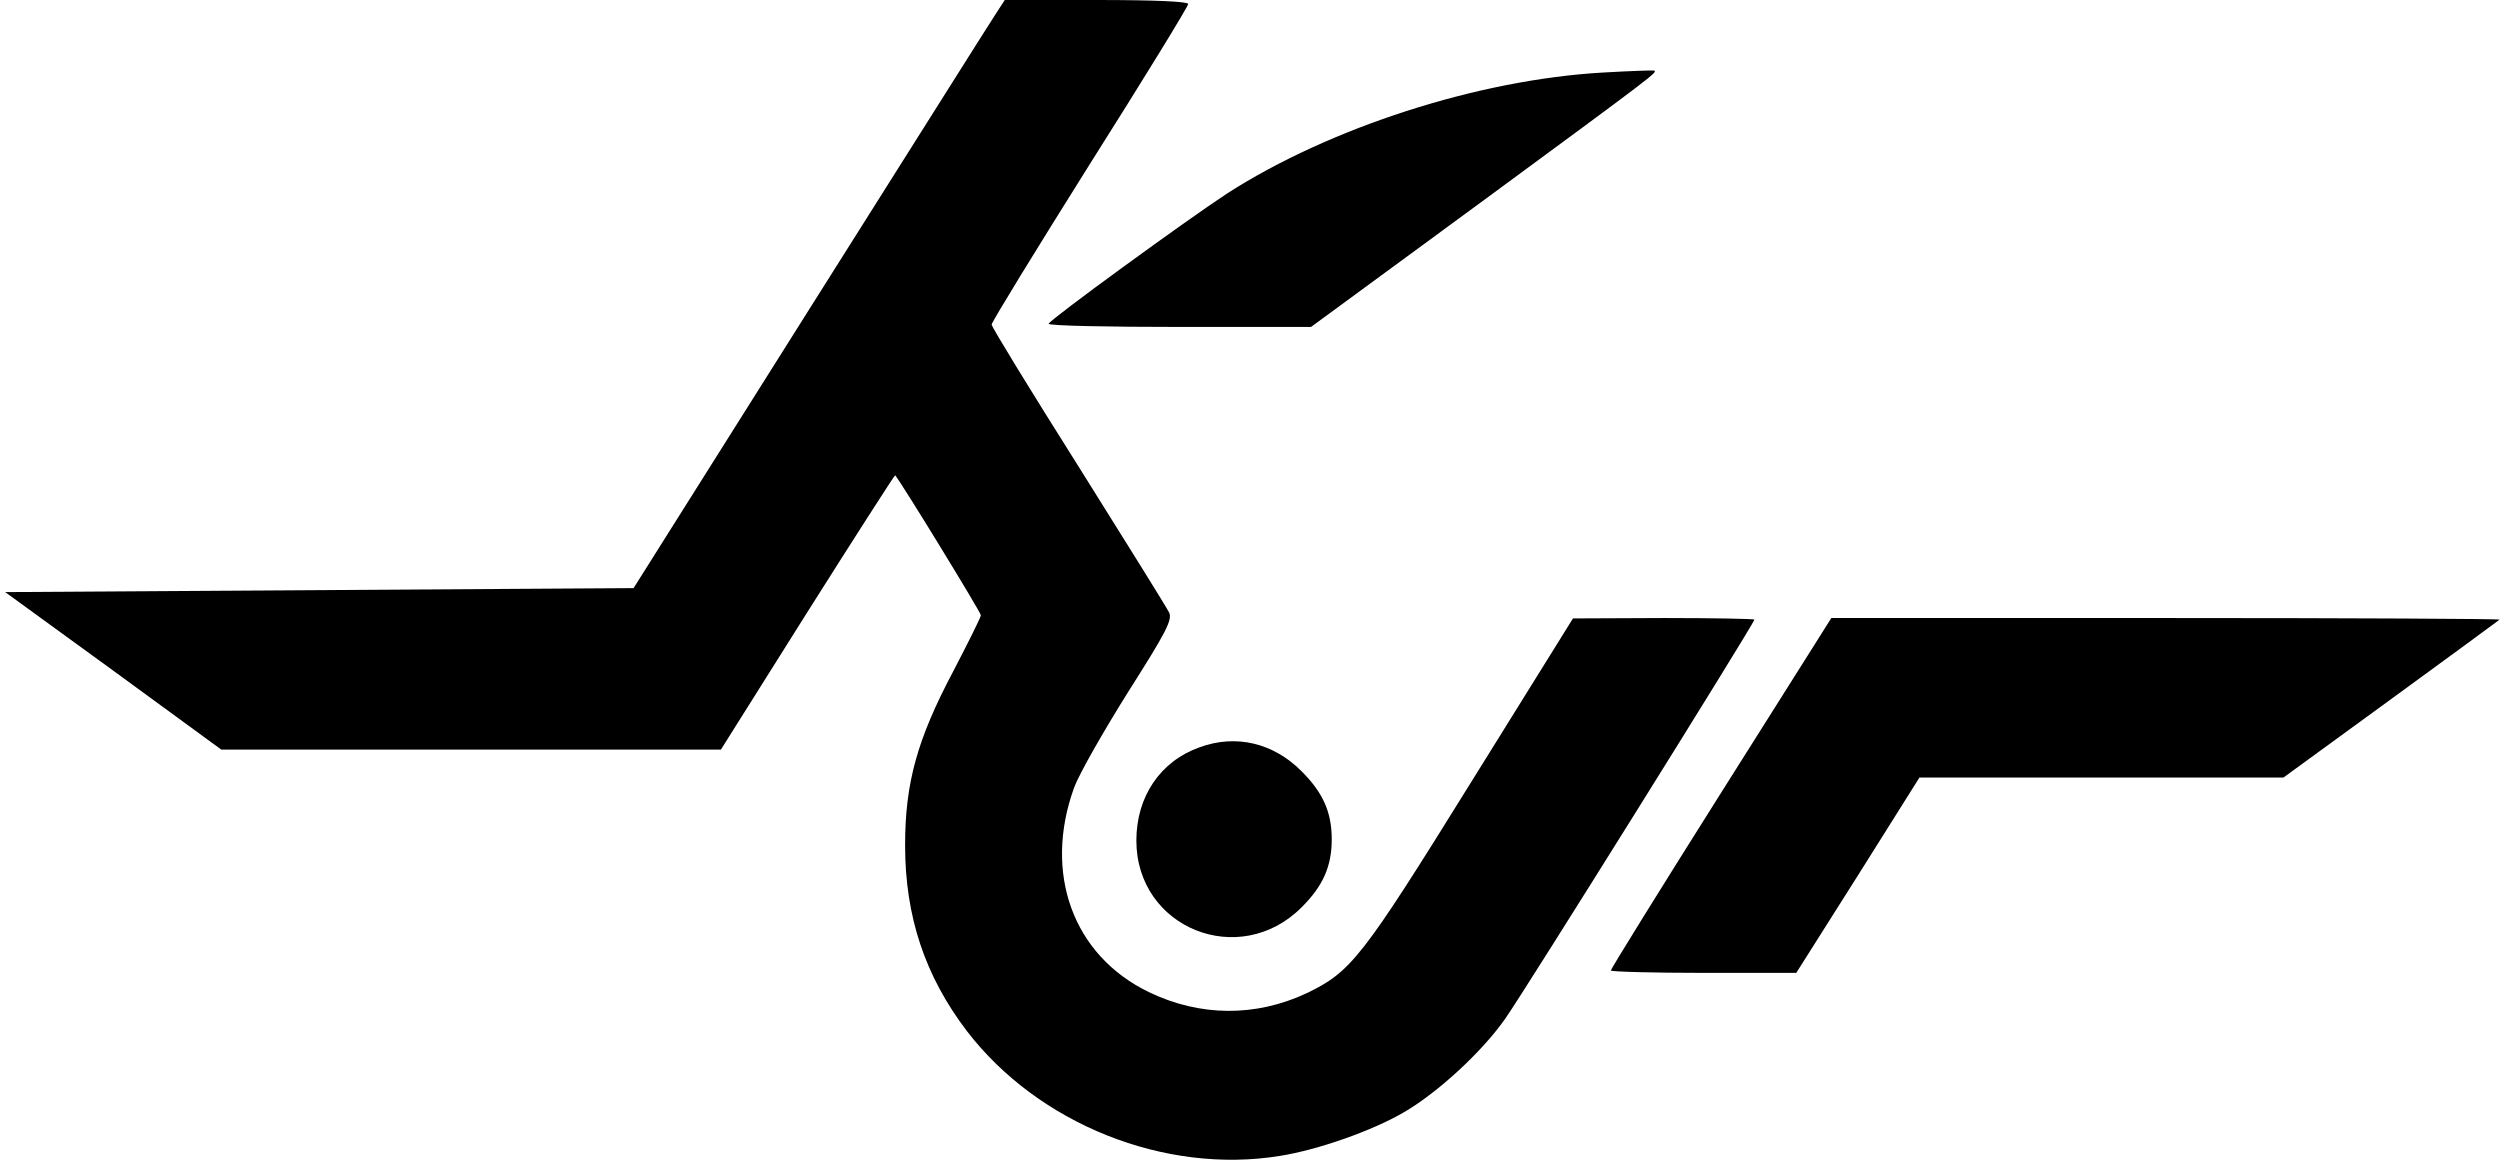 <?xml version="1.0" standalone="no"?>
<!DOCTYPE svg PUBLIC "-//W3C//DTD SVG 20010904//EN"
 "http://www.w3.org/TR/2001/REC-SVG-20010904/DTD/svg10.dtd">
<svg version="1.0" xmlns="http://www.w3.org/2000/svg"
 width="627pt" height="291pt" viewBox="0 0 627 291"
 preserveAspectRatio="xMidYMid meet">

<g transform="translate(0,291) scale(0.1,-0.1)"
fill="#000000" stroke="none">
<path d="M2496 2873 c-14 -21 -223 -353 -466 -738 l-441 -700 -788 -5 -788 -5
271 -197 271 -198 626 0 627 0 217 345 c120 190 219 344 220 343 15 -17 215
-344 215 -351 0 -5 -32 -69 -70 -142 -90 -170 -120 -279 -120 -435 0 -179 50
-328 155 -466 179 -233 496 -360 785 -313 95 15 232 63 312 110 84 49 195 151
253 234 43 60 625 992 625 1001 0 2 -102 4 -227 4 l-228 -1 -255 -410 c-275
-443 -301 -476 -413 -530 -128 -60 -268 -59 -396 3 -190 92 -265 298 -187 513
12 33 73 140 135 239 96 151 112 182 103 200 -5 11 -108 176 -227 366 -120
190 -218 350 -218 356 0 6 111 187 246 402 136 215 247 396 247 402 0 6 -79
10 -230 10 l-230 0 -24 -37z"/>
<path d="M4019 2728 c-312 -18 -684 -138 -941 -303 -101 -66 -447 -318 -448
-327 0 -5 148 -8 329 -8 l329 0 424 311 c446 328 444 327 437 332 -2 1 -61 -1
-130 -5z"/>
<path d="M4316 921 c-152 -241 -276 -441 -276 -445 0 -3 105 -6 233 -6 l232 0
155 245 154 245 456 0 457 0 269 196 c148 108 271 198 273 200 2 2 -374 4
-836 4 l-840 0 -277 -439z"/>
<path d="M3009 1036 c-99 -35 -159 -124 -159 -234 0 -220 259 -324 415 -167
53 53 75 102 75 170 0 68 -22 117 -75 170 -71 72 -165 94 -256 61z"/>
</g>
</svg>

